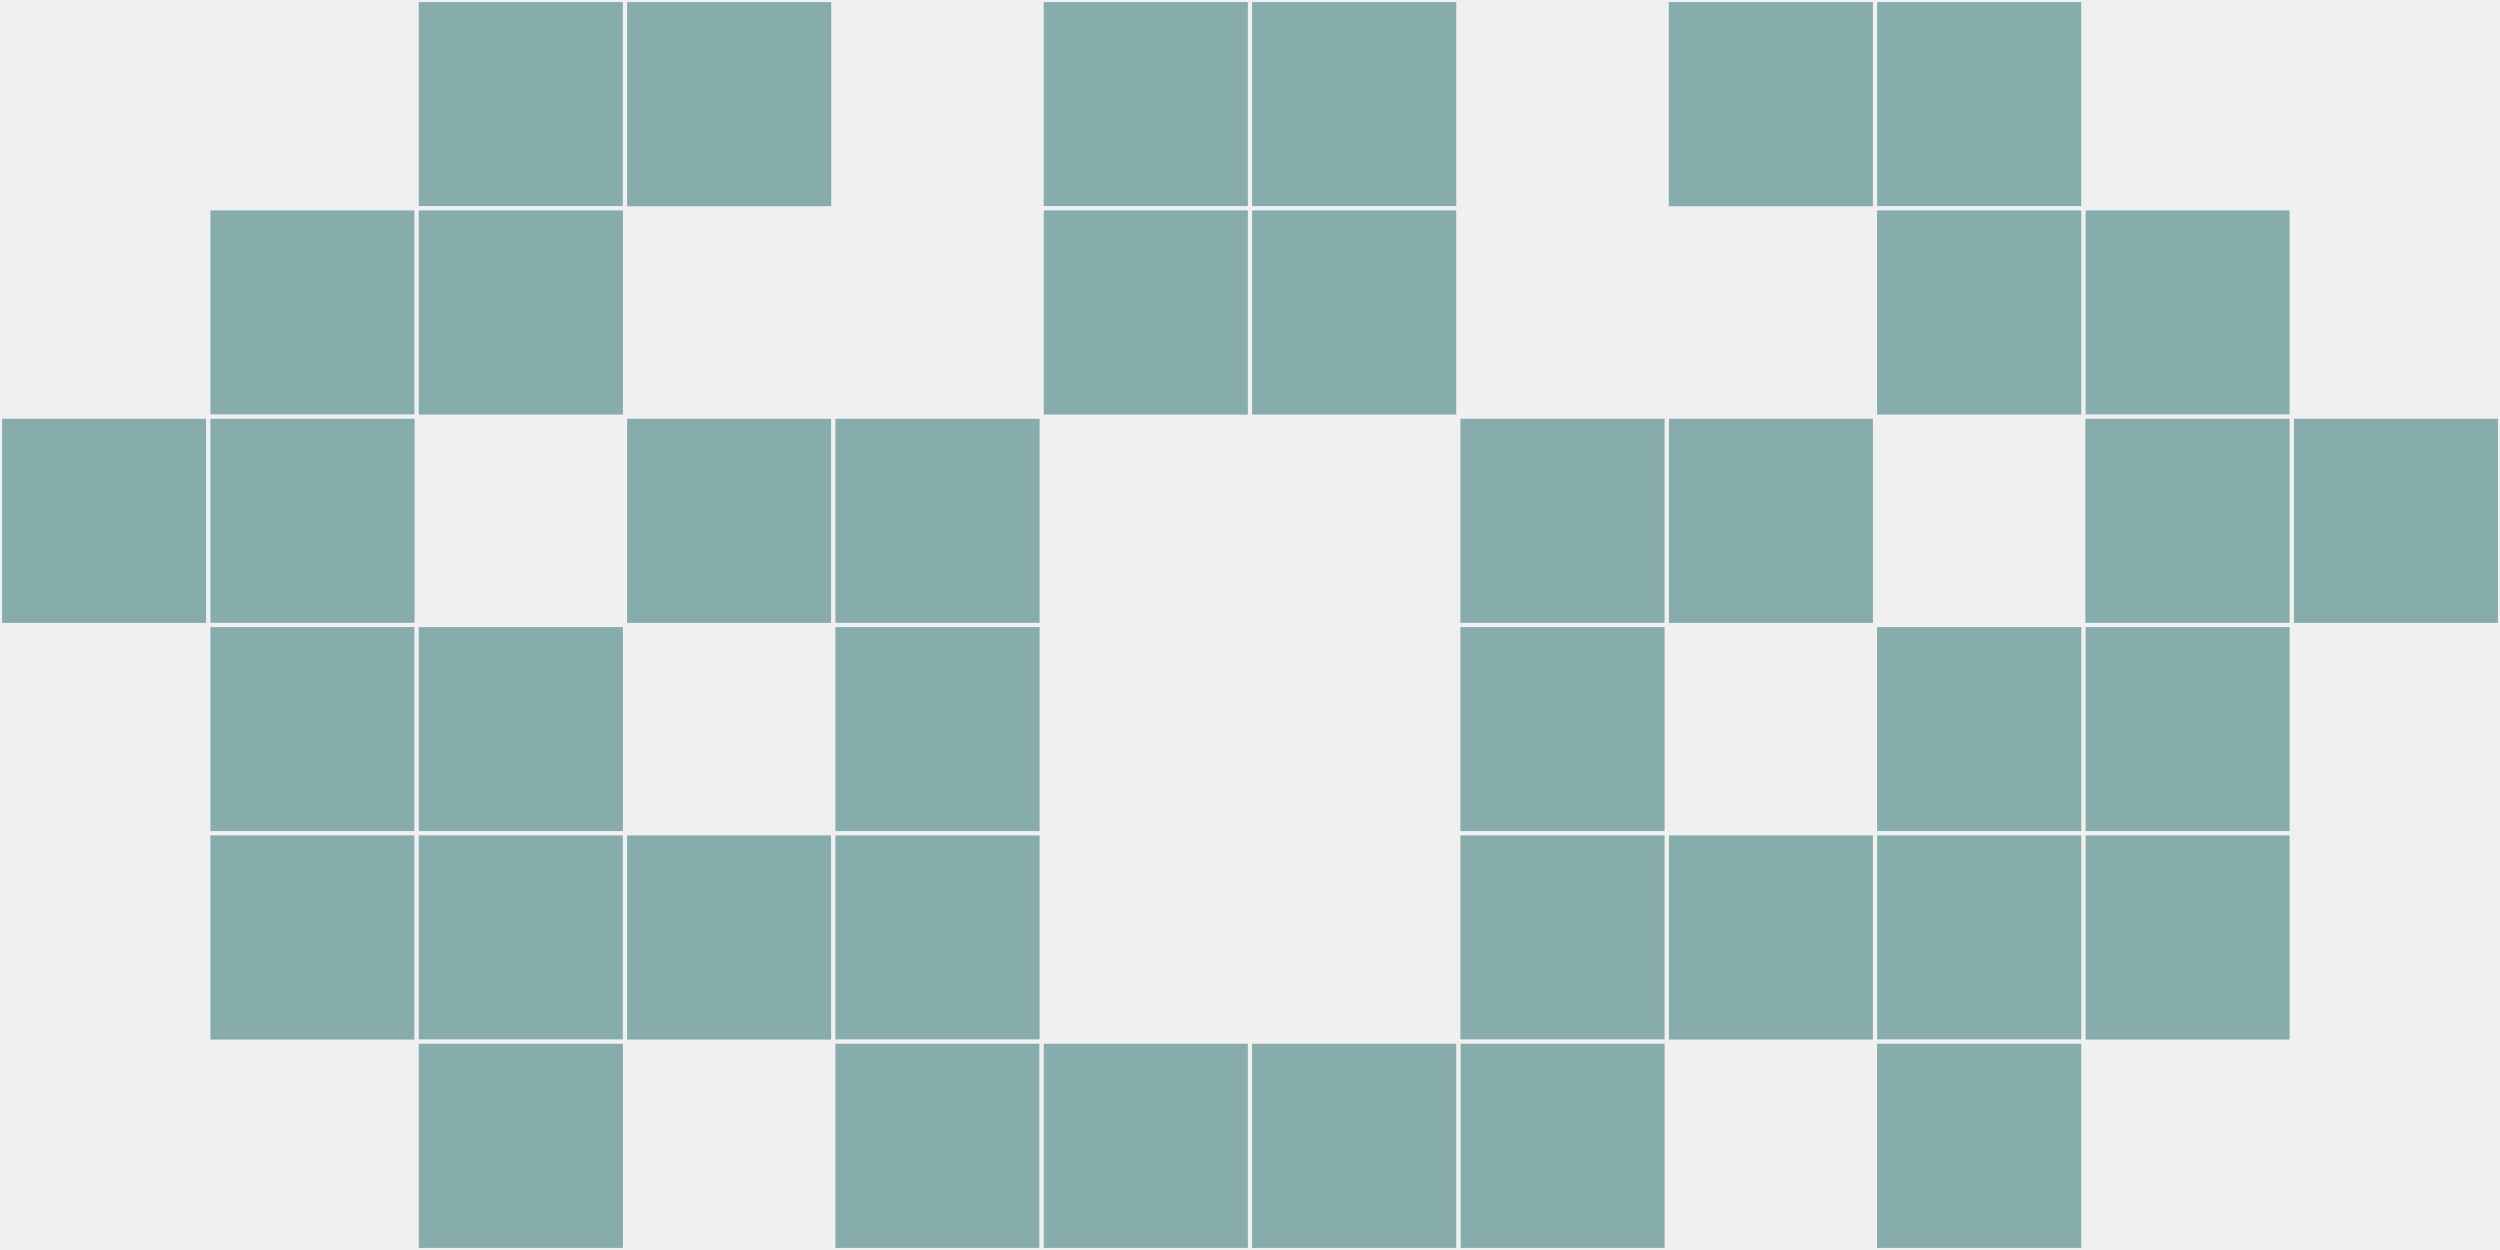 <?xml version="1.0"?>
    <svg width="12" height="6"
        viewBox="0 0 12 6"
        viewport-fill="red"
        xmlns="http://www.w3.org/2000/svg">
    <rect x="0" y="0" width="12" height="6" fill="#f0f0f0"/>
    <rect x="0" y="2" width="1" height="1" fill="#86adab" stroke="#f0f0f0" stroke-width="0.02"/><rect x="11" y="2" width="1" height="1" fill="#86adab" stroke="#f0f0f0" stroke-width="0.02"/><rect x="1" y="1" width="1" height="1" fill="#86adab" stroke="#f0f0f0" stroke-width="0.02"/><rect x="10" y="1" width="1" height="1" fill="#86adab" stroke="#f0f0f0" stroke-width="0.02"/><rect x="1" y="2" width="1" height="1" fill="#86adab" stroke="#f0f0f0" stroke-width="0.02"/><rect x="10" y="2" width="1" height="1" fill="#86adab" stroke="#f0f0f0" stroke-width="0.02"/><rect x="1" y="3" width="1" height="1" fill="#86adab" stroke="#f0f0f0" stroke-width="0.02"/><rect x="10" y="3" width="1" height="1" fill="#86adab" stroke="#f0f0f0" stroke-width="0.02"/><rect x="1" y="4" width="1" height="1" fill="#86adab" stroke="#f0f0f0" stroke-width="0.02"/><rect x="10" y="4" width="1" height="1" fill="#86adab" stroke="#f0f0f0" stroke-width="0.02"/><rect x="2" y="0" width="1" height="1" fill="#86adab" stroke="#f0f0f0" stroke-width="0.02"/><rect x="9" y="0" width="1" height="1" fill="#86adab" stroke="#f0f0f0" stroke-width="0.02"/><rect x="2" y="1" width="1" height="1" fill="#86adab" stroke="#f0f0f0" stroke-width="0.02"/><rect x="9" y="1" width="1" height="1" fill="#86adab" stroke="#f0f0f0" stroke-width="0.02"/><rect x="2" y="3" width="1" height="1" fill="#86adab" stroke="#f0f0f0" stroke-width="0.02"/><rect x="9" y="3" width="1" height="1" fill="#86adab" stroke="#f0f0f0" stroke-width="0.02"/><rect x="2" y="4" width="1" height="1" fill="#86adab" stroke="#f0f0f0" stroke-width="0.02"/><rect x="9" y="4" width="1" height="1" fill="#86adab" stroke="#f0f0f0" stroke-width="0.02"/><rect x="2" y="5" width="1" height="1" fill="#86adab" stroke="#f0f0f0" stroke-width="0.02"/><rect x="9" y="5" width="1" height="1" fill="#86adab" stroke="#f0f0f0" stroke-width="0.02"/><rect x="3" y="0" width="1" height="1" fill="#86adab" stroke="#f0f0f0" stroke-width="0.02"/><rect x="8" y="0" width="1" height="1" fill="#86adab" stroke="#f0f0f0" stroke-width="0.02"/><rect x="3" y="2" width="1" height="1" fill="#86adab" stroke="#f0f0f0" stroke-width="0.02"/><rect x="8" y="2" width="1" height="1" fill="#86adab" stroke="#f0f0f0" stroke-width="0.02"/><rect x="3" y="4" width="1" height="1" fill="#86adab" stroke="#f0f0f0" stroke-width="0.02"/><rect x="8" y="4" width="1" height="1" fill="#86adab" stroke="#f0f0f0" stroke-width="0.02"/><rect x="4" y="2" width="1" height="1" fill="#86adab" stroke="#f0f0f0" stroke-width="0.02"/><rect x="7" y="2" width="1" height="1" fill="#86adab" stroke="#f0f0f0" stroke-width="0.02"/><rect x="4" y="3" width="1" height="1" fill="#86adab" stroke="#f0f0f0" stroke-width="0.02"/><rect x="7" y="3" width="1" height="1" fill="#86adab" stroke="#f0f0f0" stroke-width="0.02"/><rect x="4" y="4" width="1" height="1" fill="#86adab" stroke="#f0f0f0" stroke-width="0.02"/><rect x="7" y="4" width="1" height="1" fill="#86adab" stroke="#f0f0f0" stroke-width="0.02"/><rect x="4" y="5" width="1" height="1" fill="#86adab" stroke="#f0f0f0" stroke-width="0.02"/><rect x="7" y="5" width="1" height="1" fill="#86adab" stroke="#f0f0f0" stroke-width="0.02"/><rect x="5" y="0" width="1" height="1" fill="#86adab" stroke="#f0f0f0" stroke-width="0.02"/><rect x="6" y="0" width="1" height="1" fill="#86adab" stroke="#f0f0f0" stroke-width="0.02"/><rect x="5" y="1" width="1" height="1" fill="#86adab" stroke="#f0f0f0" stroke-width="0.02"/><rect x="6" y="1" width="1" height="1" fill="#86adab" stroke="#f0f0f0" stroke-width="0.02"/><rect x="5" y="5" width="1" height="1" fill="#86adab" stroke="#f0f0f0" stroke-width="0.02"/><rect x="6" y="5" width="1" height="1" fill="#86adab" stroke="#f0f0f0" stroke-width="0.02"/>
    </svg>